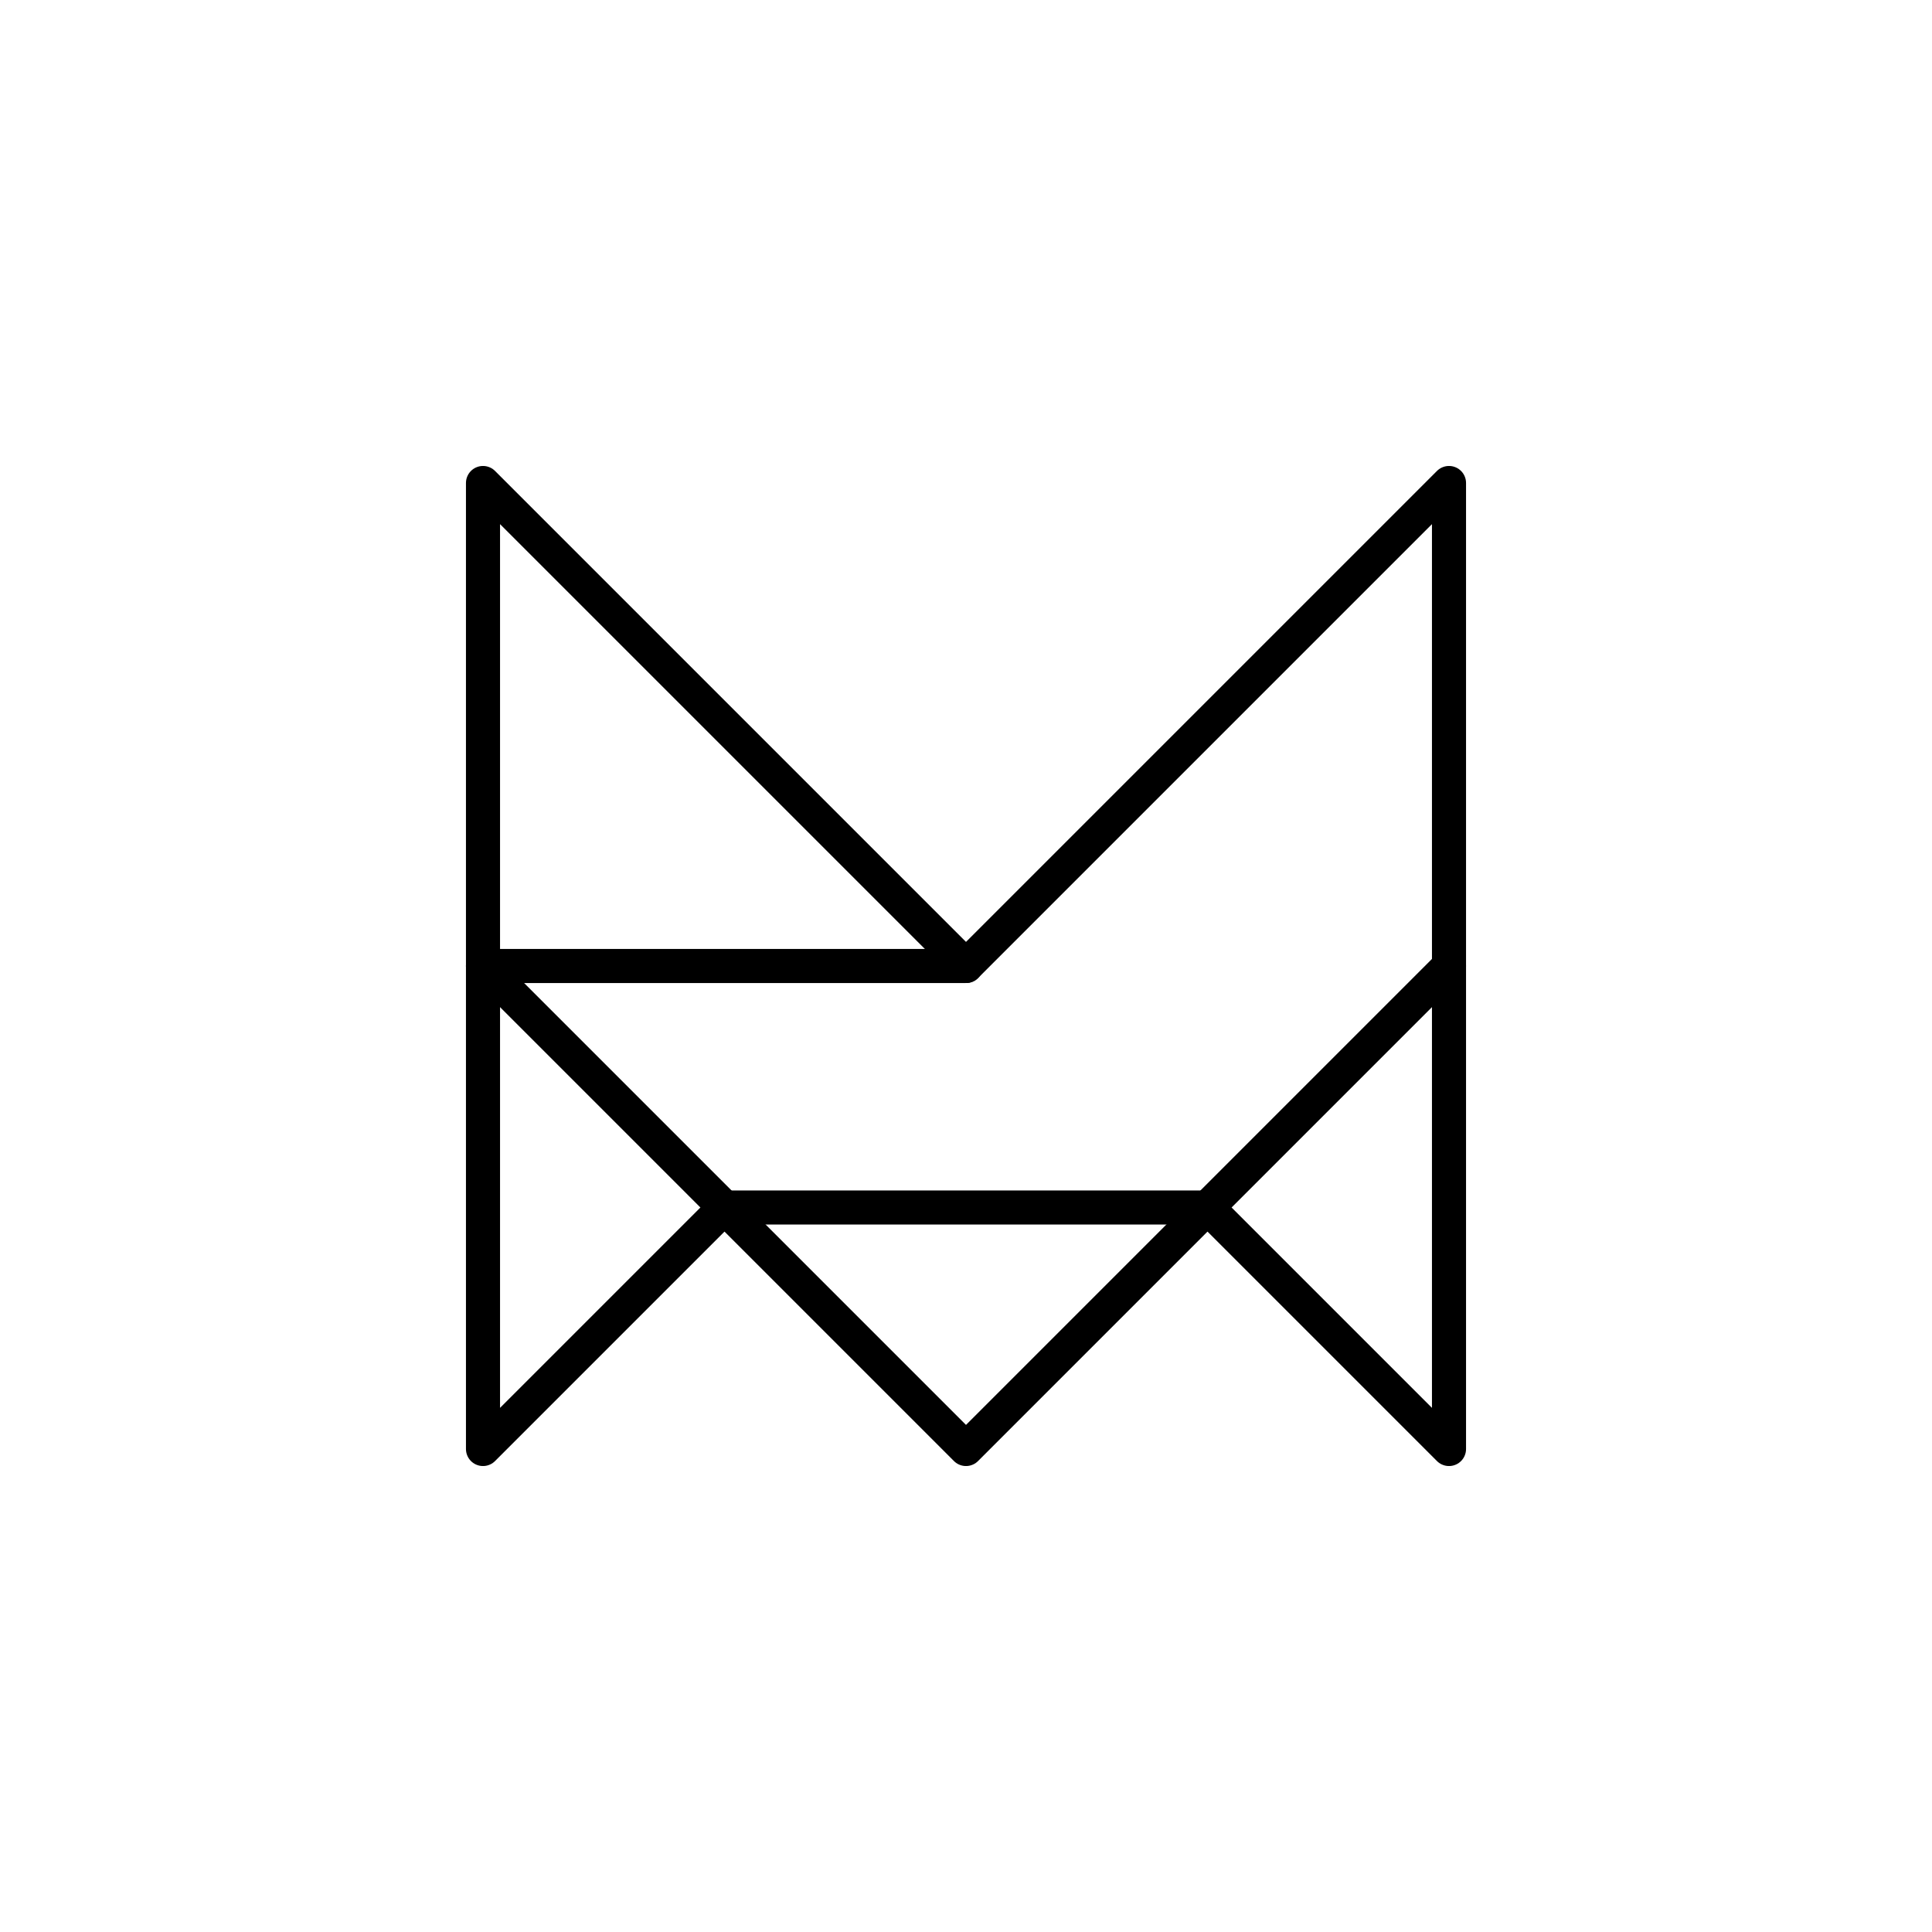 <?xml version="1.0"?>
<!-- Generated by SVGo -->
<svg width="400" height="400"
     xmlns="http://www.w3.org/2000/svg"
     xmlns:xlink="http://www.w3.org/1999/xlink">
<polygon points="100,100 100,300 150,250 200,300 250,250 300,300 300,100 200,200" style="fill:none;stroke-linejoin:round;stroke:black;stroke-width:7.056"/>
<g style="stroke-linecap:round;stroke:black;stroke-width:7.056">
<line x1="100" y1="200" x2="200" y2="200" />
<line x1="100" y1="200" x2="150" y2="250" />
<line x1="250" y1="250" x2="300" y2="200" />
<line x1="150" y1="250" x2="250" y2="250" />
</g>
</svg>
